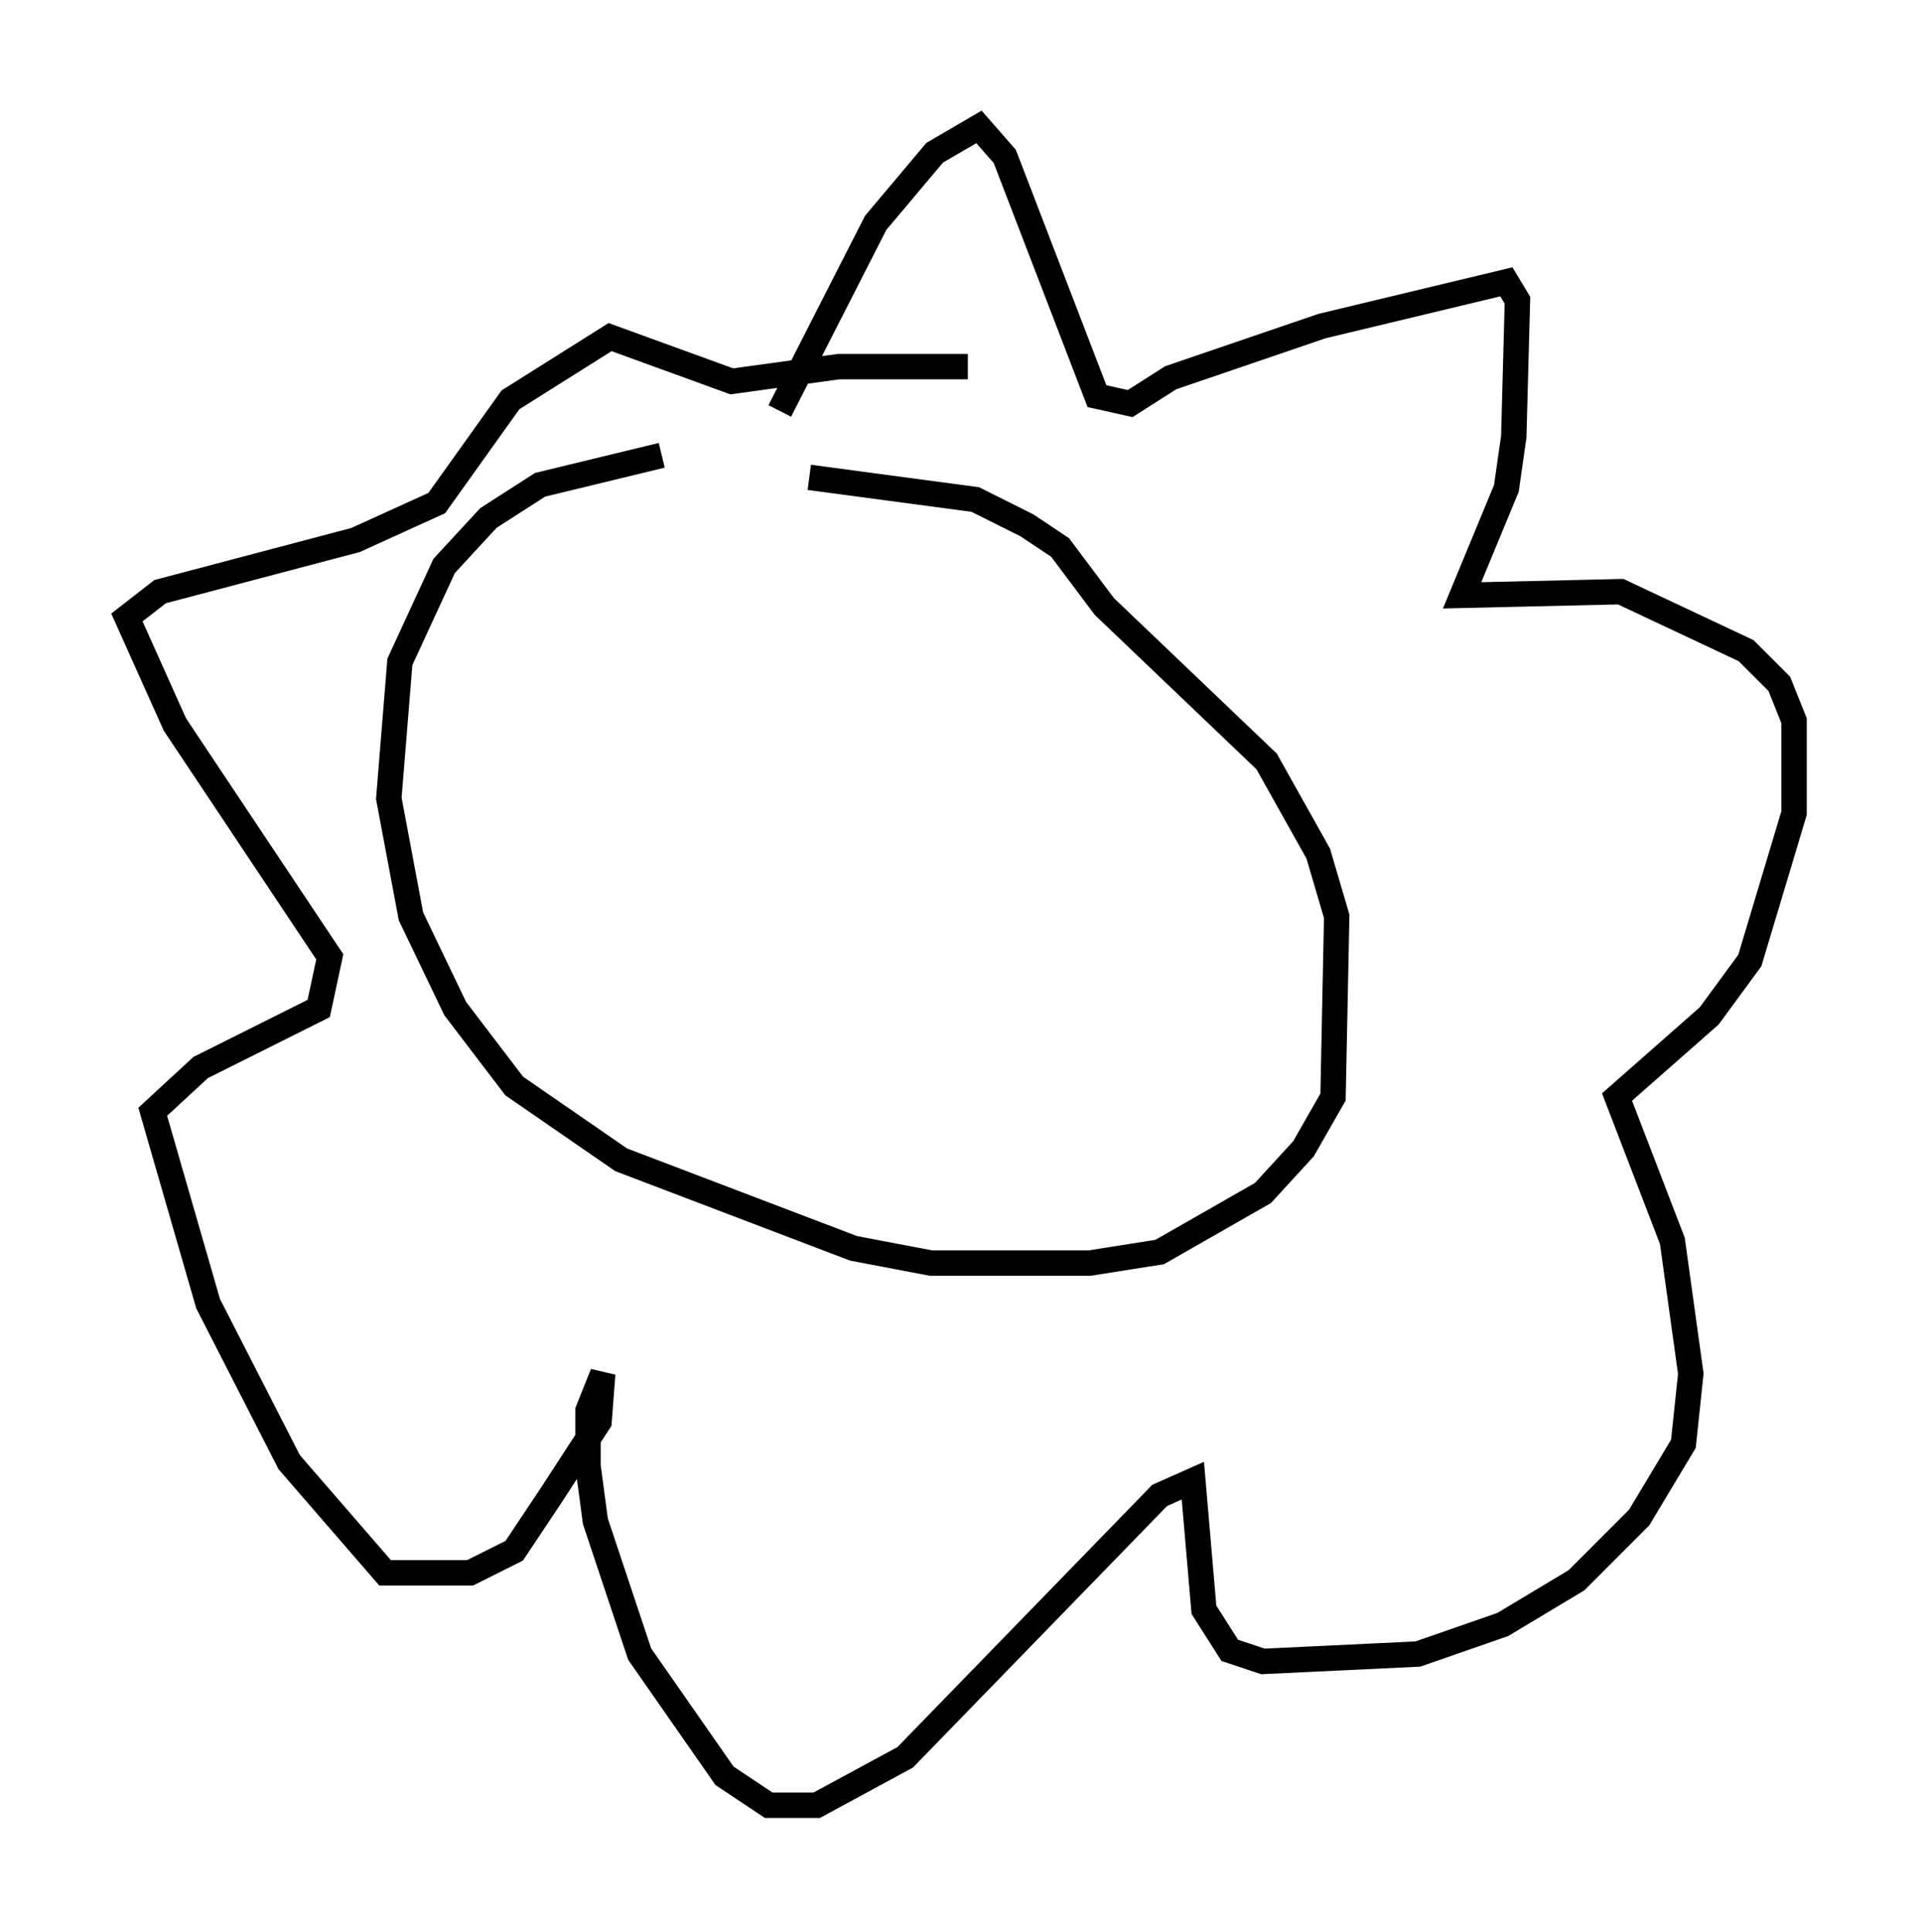 <?xml version="1.0" encoding="utf-8" ?>
<svg baseProfile="full" height="76.089" version="1.1" width="75.653" xmlns="http://www.w3.org/2000/svg" xmlns:ev="http://www.w3.org/2001/xml-events" xmlns:xlink="http://www.w3.org/1999/xlink"><defs /><rect fill="white" height="76.089" width="75.653" x="0" y="0" /><path d="M31.145, 17.492 m-5.084, 0.436 l-4.793, 1.162 -2.034, 1.307 l-1.743, 1.888 -1.743, 3.777 l-0.436, 5.374 0.872, 4.648 l1.743, 3.631 2.324, 3.05 l4.212, 2.905 9.151, 3.486 l3.05, 0.581 6.246, 0.0 l2.76, -0.436 4.067, -2.324 l1.598, -1.743 1.162, -2.034 l0.145, -7.117 -0.726, -2.469 l-2.034, -3.631 -6.391, -6.101 l-1.743, -2.324 -1.307, -0.872 l-2.034, -1.017 -6.536, -0.872 m-1.162, -2.615 l3.777, -7.408 2.324, -2.76 l1.743, -1.017 1.017, 1.162 l3.631, 9.441 1.307, 0.291 l1.598, -1.017 5.955, -2.034 l7.263, -1.743 0.436, 0.726 l-0.145, 5.374 -0.291, 2.034 l-1.743, 4.212 6.246, -0.145 l4.939, 2.324 1.307, 1.307 l0.581, 1.453 0.0, 3.631 l-1.743, 5.81 -1.598, 2.179 l-3.631, 3.196 2.179, 5.665 l0.726, 5.229 -0.291, 2.76 l-1.743, 2.905 -2.469, 2.469 l-2.905, 1.743 -3.341, 1.162 l-6.101, 0.291 -1.307, -0.436 l-1.017, -1.598 -0.436, -5.084 l-1.307, 0.581 -10.022, 10.313 l-3.486, 1.888 -1.888, 0.0 l-1.743, -1.162 -3.341, -4.793 l-1.743, -5.229 -0.291, -2.179 l0.0, -2.179 0.581, -1.453 l-0.145, 1.888 -1.888, 2.905 l-1.453, 2.179 -1.743, 0.872 l-3.341, 0.0 -3.777, -4.358 l-3.196, -6.246 -2.179, -7.553 l1.888, -1.743 4.648, -2.324 l0.436, -2.034 -6.101, -9.151 l-1.888, -4.212 1.307, -1.017 l7.698, -2.034 3.196, -1.453 l2.905, -4.067 3.922, -2.469 l4.793, 1.743 4.212, -0.581 l5.084, 0.0 " fill="none" stroke="black" stroke-width="1" /></svg>